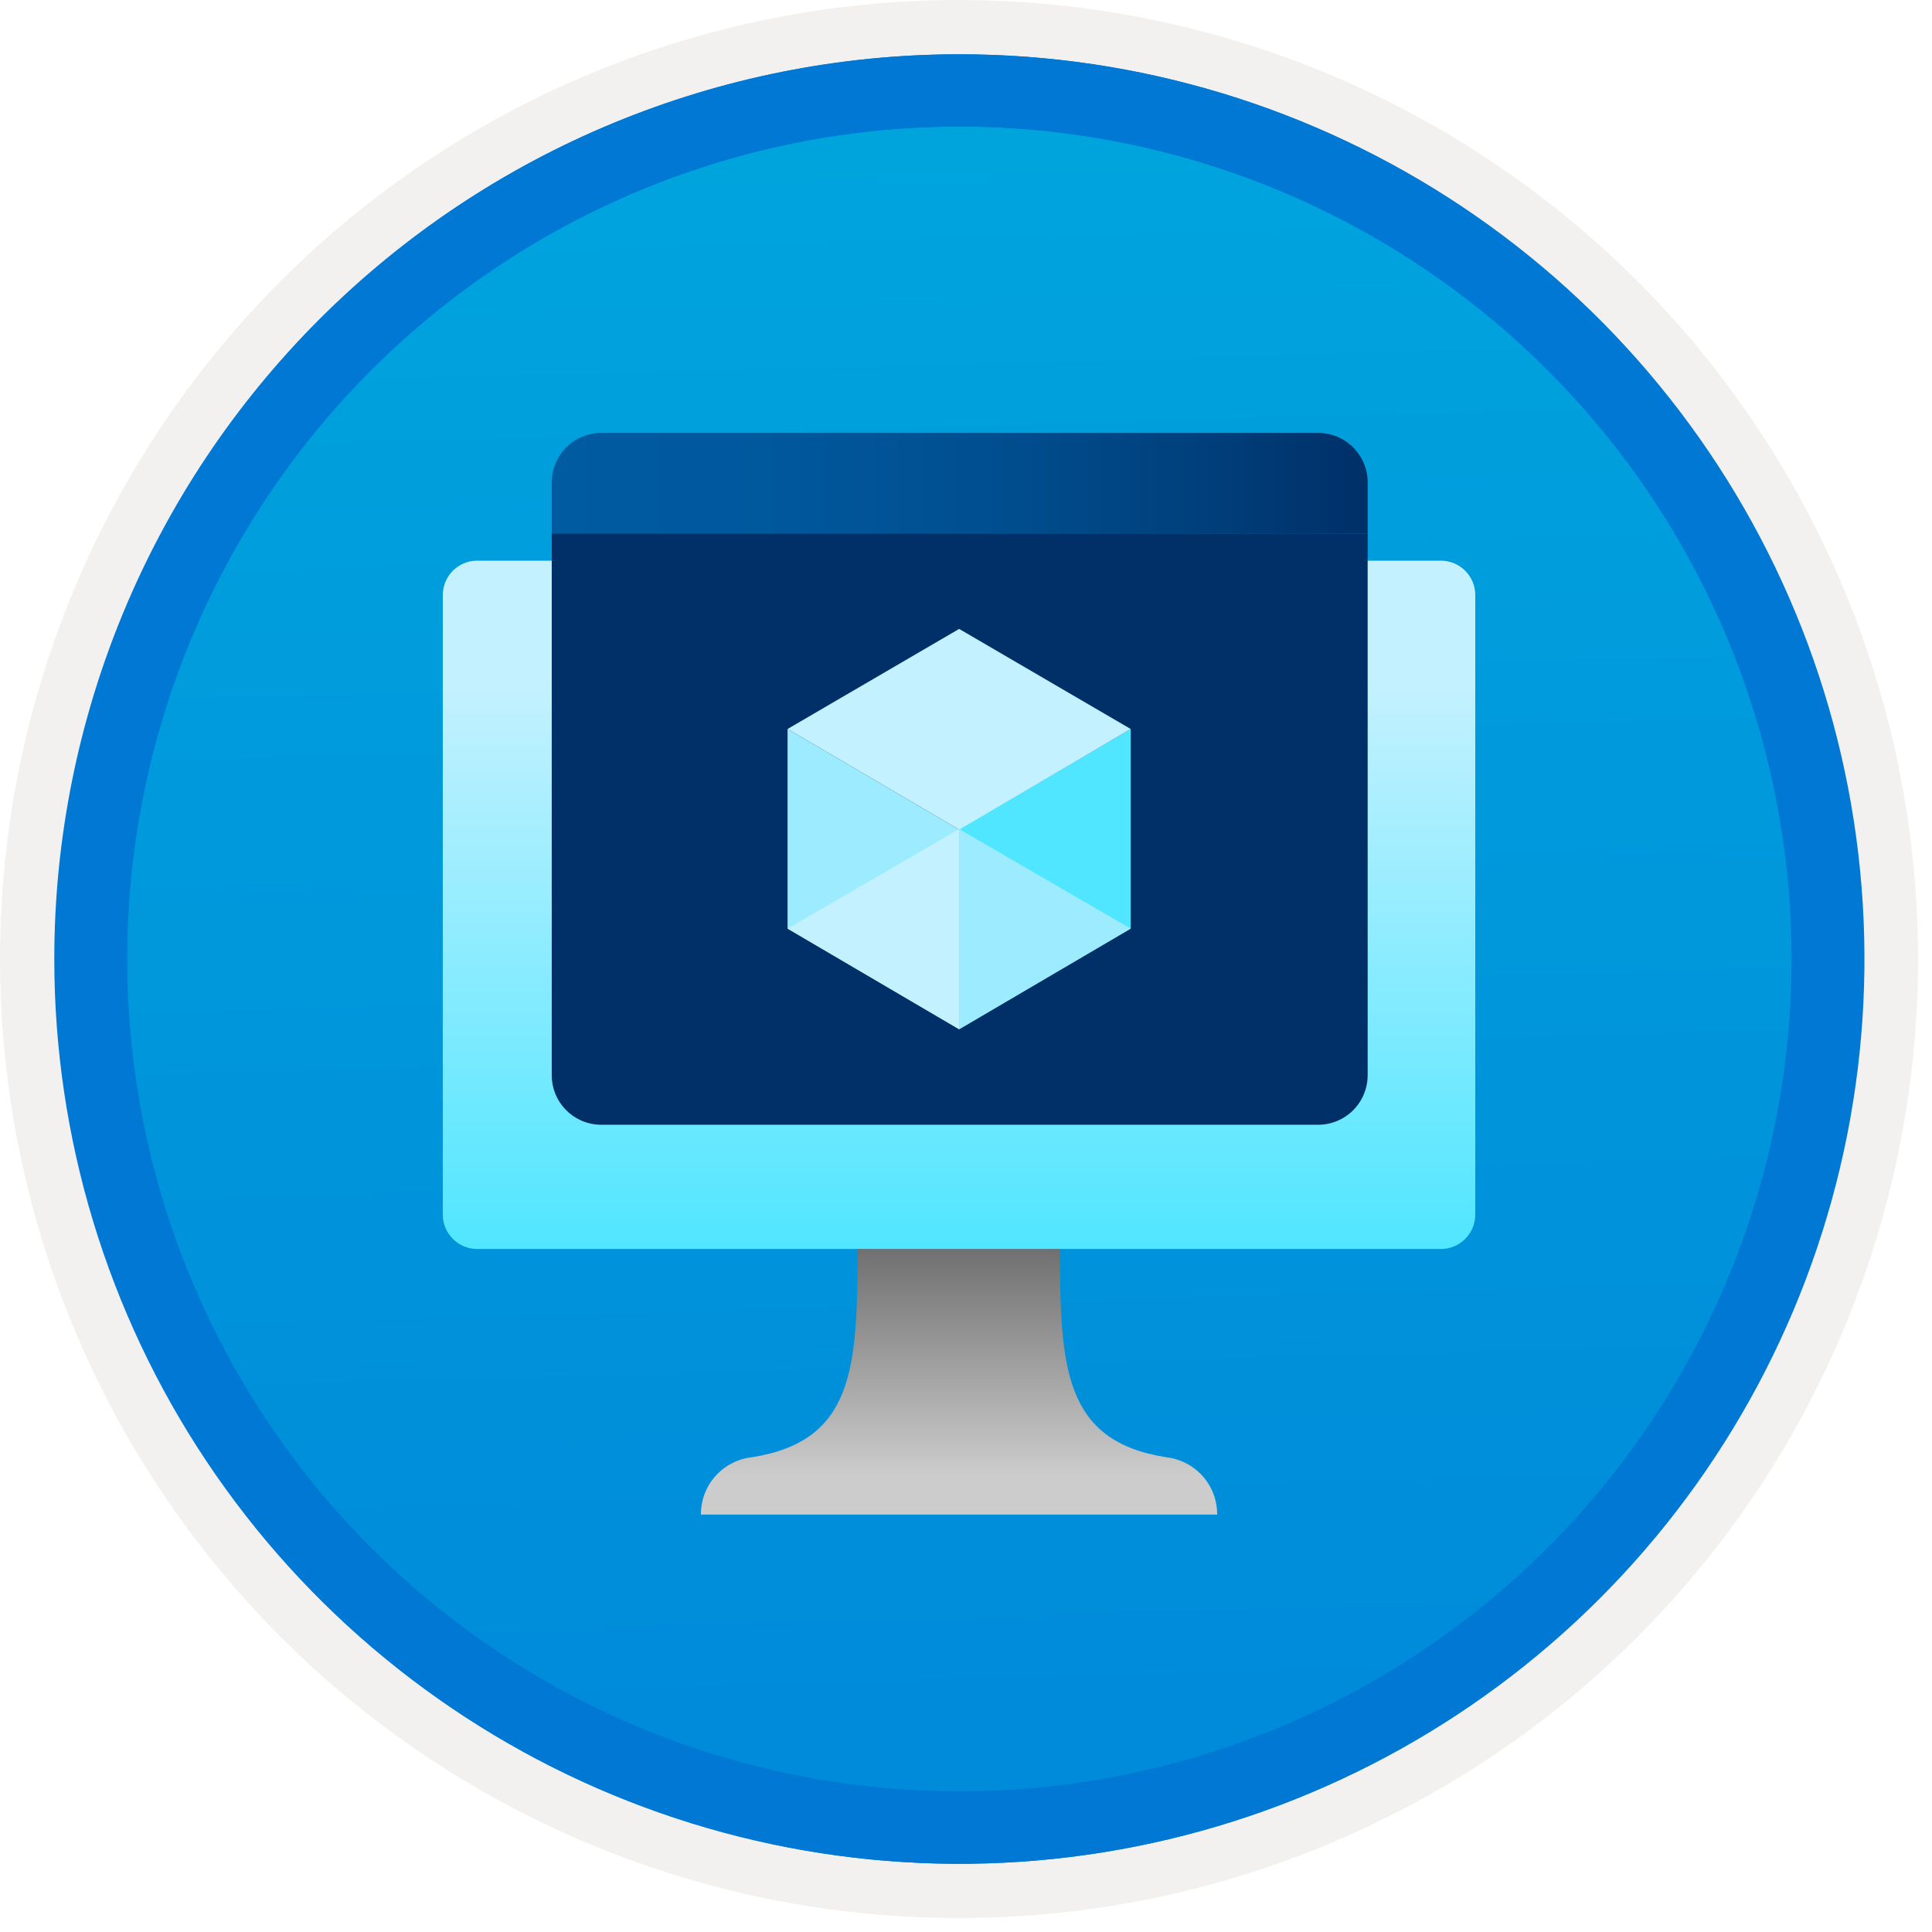 <svg width="100" height="100" viewBox="0 0 100 100" fill="none" xmlns="http://www.w3.org/2000/svg">
<g clip-path="url(#clip0_1022_898)">
<path d="M49.64 96.45C40.382 96.45 31.332 93.705 23.634 88.561C15.936 83.418 9.936 76.107 6.393 67.553C2.85 59 1.923 49.588 3.73 40.508C5.536 31.428 9.994 23.087 16.54 16.54C23.087 9.994 31.428 5.536 40.508 3.729C49.588 1.923 59 2.85 67.553 6.393C76.107 9.936 83.418 15.936 88.561 23.634C93.705 31.332 96.45 40.382 96.45 49.64C96.451 55.787 95.24 61.874 92.888 67.554C90.535 73.233 87.088 78.394 82.741 82.741C78.394 87.087 73.234 90.535 67.554 92.888C61.875 95.24 55.787 96.45 49.64 96.45V96.45Z" fill="url(#paint0_linear_1022_898)"/>
<path fill-rule="evenodd" clip-rule="evenodd" d="M95.54 49.64C95.54 58.718 92.848 67.593 87.805 75.141C82.761 82.689 75.592 88.572 67.205 92.046C58.818 95.52 49.589 96.429 40.685 94.658C31.782 92.887 23.603 88.515 17.184 82.096C10.765 75.677 6.393 67.498 4.622 58.595C2.851 49.691 3.76 40.462 7.234 32.075C10.708 23.688 16.591 16.519 24.139 11.476C31.688 6.432 40.562 3.74 49.64 3.74C55.668 3.74 61.636 4.927 67.205 7.234C72.774 9.541 77.834 12.921 82.096 17.184C86.359 21.446 89.739 26.506 92.046 32.075C94.353 37.644 95.54 43.612 95.54 49.64V49.64ZM49.64 3.62732e-07C59.458 3.62732e-07 69.055 2.911 77.219 8.366C85.382 13.82 91.744 21.573 95.501 30.644C99.258 39.714 100.242 49.695 98.326 59.324C96.411 68.954 91.683 77.799 84.741 84.741C77.799 91.683 68.954 96.411 59.324 98.326C49.695 100.242 39.714 99.258 30.644 95.501C21.573 91.744 13.82 85.382 8.366 77.219C2.911 69.055 3.62732e-07 59.458 3.62732e-07 49.64C-0.001 43.121 1.283 36.666 3.777 30.643C6.271 24.62 9.928 19.147 14.537 14.537C19.147 9.928 24.62 6.271 30.643 3.777C36.666 1.283 43.121 -0.001 49.64 3.62732e-07V3.62732e-07Z" fill="#F2F1F0"/>
<path fill-rule="evenodd" clip-rule="evenodd" d="M92.73 49.64C92.73 58.163 90.202 66.493 85.468 73.58C80.733 80.666 74.003 86.189 66.129 89.45C58.256 92.711 49.592 93.565 41.233 91.902C32.874 90.24 25.197 86.136 19.17 80.109C13.144 74.083 9.04 66.405 7.378 58.047C5.715 49.688 6.568 41.024 9.83 33.15C13.091 25.277 18.614 18.547 25.7 13.812C32.786 9.077 41.117 6.55 49.64 6.55C55.298 6.55 60.902 7.664 66.13 9.829C71.358 11.995 76.108 15.169 80.11 19.17C84.111 23.171 87.285 27.922 89.45 33.15C91.616 38.378 92.73 43.981 92.73 49.64V49.64ZM49.64 2.81C58.902 2.81 67.956 5.557 75.657 10.702C83.358 15.848 89.36 23.162 92.905 31.719C96.449 40.276 97.377 49.692 95.57 58.776C93.763 67.86 89.303 76.205 82.753 82.754C76.204 89.303 67.86 93.763 58.776 95.57C49.691 97.377 40.276 96.45 31.718 92.905C23.161 89.361 15.848 83.359 10.702 75.657C5.556 67.956 2.81 58.902 2.81 49.64C2.811 37.22 7.745 25.31 16.527 16.528C25.309 7.745 37.22 2.811 49.64 2.81V2.81Z" fill="#0078D4"/>
<path fill-rule="evenodd" clip-rule="evenodd" d="M92.764 49.64C92.764 58.163 90.237 66.493 85.502 73.58C80.767 80.666 74.037 86.189 66.164 89.45C58.29 92.711 49.626 93.565 41.267 91.902C32.909 90.24 25.231 86.136 19.204 80.109C13.178 74.083 9.074 66.405 7.412 58.047C5.749 49.688 6.602 41.024 9.864 33.15C13.125 25.277 18.648 18.547 25.734 13.812C32.82 9.077 41.151 6.55 49.674 6.55C55.333 6.55 60.936 7.664 66.164 9.829C71.392 11.995 76.142 15.169 80.144 19.17C84.145 23.171 87.319 27.922 89.484 33.15C91.65 38.378 92.764 43.981 92.764 49.64V49.64ZM49.674 2.81C58.936 2.81 67.99 5.557 75.691 10.702C83.392 15.848 89.395 23.162 92.939 31.719C96.484 40.276 97.411 49.692 95.604 58.776C93.797 67.86 89.337 76.205 82.788 82.754C76.238 89.303 67.894 93.763 58.81 95.57C49.726 97.377 40.31 96.45 31.753 92.905C23.196 89.361 15.882 83.359 10.736 75.657C5.59 67.956 2.844 58.902 2.844 49.64C2.845 37.22 7.779 25.31 16.561 16.528C25.343 7.745 37.254 2.811 49.674 2.81V2.81Z" fill="#0078D4"/>
<path d="M74.579 29.02H24.7C23.716 29.02 22.919 29.818 22.919 30.802V62.866C22.919 63.85 23.716 64.648 24.7 64.648H74.579C75.563 64.648 76.36 63.85 76.36 62.866V30.802C76.36 29.818 75.563 29.02 74.579 29.02Z" fill="url(#paint1_linear_1022_898)"/>
<path d="M60.358 75.425C55.073 74.594 54.865 70.793 54.865 64.648H44.385C44.385 70.793 44.206 74.594 38.922 75.425C38.192 75.506 37.518 75.854 37.031 76.402C36.542 76.95 36.275 77.66 36.279 78.394H63C63.004 77.66 62.737 76.95 62.249 76.402C61.761 75.854 61.087 75.506 60.358 75.425V75.425Z" fill="url(#paint2_linear_1022_898)"/>
<path d="M28.558 27.609H70.79V55.653C70.79 55.989 70.723 56.323 70.594 56.634C70.466 56.945 70.277 57.228 70.039 57.466C69.801 57.704 69.518 57.893 69.207 58.022C68.896 58.151 68.562 58.217 68.226 58.217H31.122C30.442 58.217 29.79 57.947 29.309 57.466C28.828 56.985 28.558 56.333 28.558 55.653V27.609Z" fill="#003067"/>
<path d="M58.525 37.733V48.064L49.645 53.274V42.913L58.525 37.733Z" fill="#50E6FF"/>
<path d="M58.525 37.733L49.645 42.943L40.764 37.733L49.645 32.552L58.525 37.733Z" fill="#C3F1FF"/>
<path d="M49.645 42.943V53.274L40.764 48.064V37.733L49.645 42.943Z" fill="#9CEBFF"/>
<path d="M40.764 48.064L49.645 42.913V53.274L40.764 48.064Z" fill="#C3F1FF"/>
<path d="M58.525 48.064L49.645 42.913V53.274L58.525 48.064Z" fill="#9CEBFF"/>
<path d="M31.122 22.407H68.226C68.562 22.407 68.896 22.473 69.207 22.602C69.518 22.731 69.801 22.92 70.039 23.158C70.277 23.396 70.466 23.679 70.594 23.99C70.723 24.301 70.79 24.634 70.79 24.971V27.609H28.558V24.971C28.558 24.634 28.624 24.301 28.753 23.99C28.882 23.679 29.07 23.396 29.309 23.158C29.547 22.92 29.829 22.731 30.14 22.602C30.452 22.473 30.785 22.407 31.122 22.407V22.407Z" fill="url(#paint3_linear_1022_898)"/>
</g>
<defs>
<linearGradient id="paint0_linear_1022_898" x1="47.87" y1="-15.153" x2="51.852" y2="130.615" gradientUnits="userSpaceOnUse">
<stop stop-color="#00ABDE"/>
<stop offset="1" stop-color="#007ED8"/>
</linearGradient>
<linearGradient id="paint1_linear_1022_898" x1="49.639" y1="64.648" x2="49.639" y2="29.02" gradientUnits="userSpaceOnUse">
<stop stop-color="#50E6FF"/>
<stop offset="0.819" stop-color="#C3F1FF"/>
</linearGradient>
<linearGradient id="paint2_linear_1022_898" x1="49.64" y1="78.394" x2="49.64" y2="64.648" gradientUnits="userSpaceOnUse">
<stop offset="0.15" stop-color="#CCCCCC"/>
<stop offset="1" stop-color="#707070"/>
</linearGradient>
<linearGradient id="paint3_linear_1022_898" x1="28.558" y1="25.008" x2="70.79" y2="25.008" gradientUnits="userSpaceOnUse">
<stop stop-color="#005BA1"/>
<stop offset="0.26" stop-color="#00589D"/>
<stop offset="0.53" stop-color="#004F90"/>
<stop offset="0.8" stop-color="#003F7C"/>
<stop offset="1" stop-color="#003067"/>
</linearGradient>
<clipPath id="clip0_1022_898">
<rect width="99.28" height="99.28" fill="white"/>
</clipPath>
</defs>
</svg>
